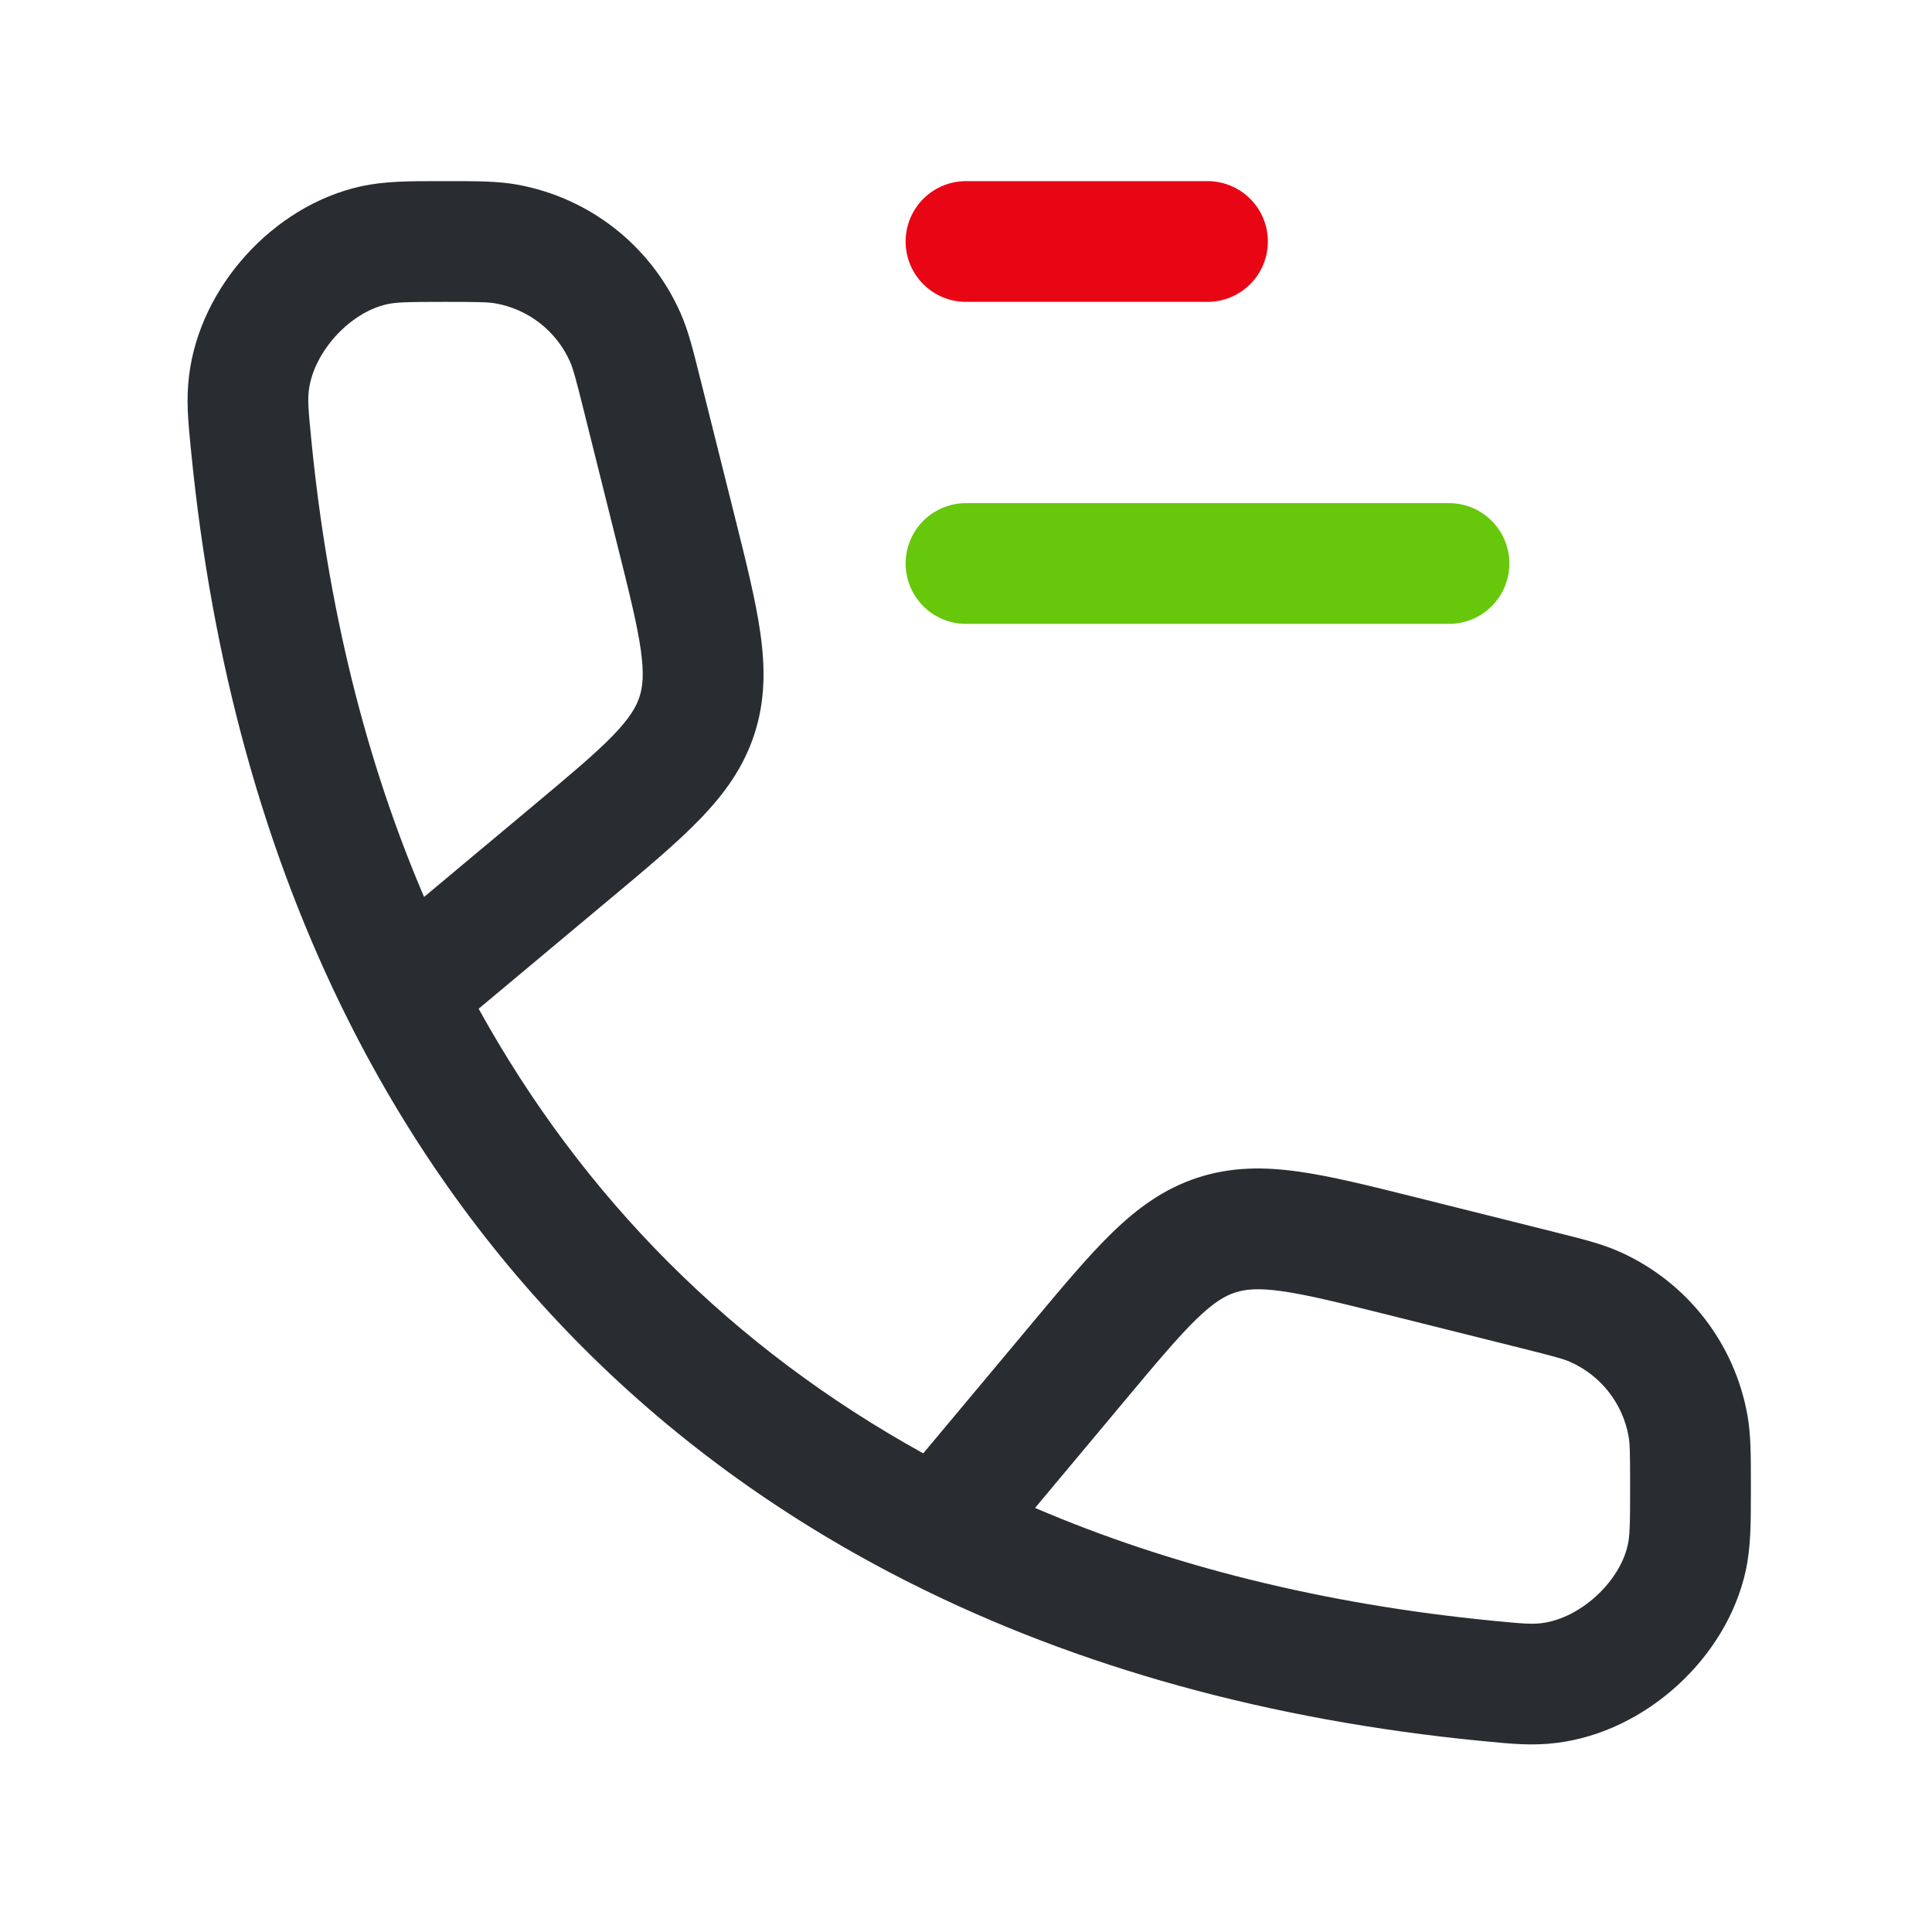 <svg width="24" height="24" viewBox="0 0 24 24" fill="none" xmlns="http://www.w3.org/2000/svg">
<path fill-rule="evenodd" clip-rule="evenodd" d="M5.462 2.25C5.483 2.25 5.505 2.25 5.527 2.25C5.547 2.25 5.567 2.25 5.587 2.25C5.919 2.25 6.178 2.25 6.416 2.292C7.316 2.451 8.078 3.046 8.45 3.88C8.549 4.101 8.611 4.352 8.691 4.674C8.696 4.693 8.701 4.713 8.706 4.732L9.12 6.387L9.129 6.423C9.269 6.983 9.388 7.459 9.445 7.862C9.506 8.29 9.508 8.7 9.371 9.121C9.234 9.541 8.991 9.871 8.689 10.182C8.406 10.474 8.03 10.789 7.587 11.159L7.558 11.183L5.946 12.531C7.249 14.89 9.11 16.751 11.469 18.054L12.817 16.442L12.841 16.413C13.211 15.97 13.526 15.594 13.818 15.311C14.129 15.009 14.459 14.766 14.879 14.629C15.3 14.492 15.71 14.494 16.138 14.555C16.541 14.612 17.017 14.731 17.577 14.871L17.613 14.88L19.268 15.294C19.287 15.299 19.307 15.304 19.326 15.309C19.648 15.389 19.899 15.451 20.12 15.55C20.954 15.922 21.549 16.684 21.708 17.584C21.75 17.822 21.75 18.081 21.75 18.413C21.75 18.433 21.75 18.453 21.75 18.473C21.75 18.495 21.75 18.517 21.75 18.538C21.75 18.921 21.75 19.224 21.684 19.521C21.442 20.605 20.438 21.516 19.336 21.651C19.034 21.689 18.774 21.663 18.451 21.631C18.435 21.63 18.419 21.628 18.404 21.627C15.764 21.369 13.388 20.71 11.319 19.67C8.245 18.126 5.874 15.755 4.33 12.681C3.29 10.612 2.631 8.236 2.373 5.596C2.372 5.581 2.37 5.565 2.368 5.55C2.337 5.226 2.311 4.966 2.349 4.664C2.484 3.562 3.394 2.558 4.478 2.316C4.776 2.25 5.079 2.25 5.462 2.25ZM12.858 18.732C14.538 19.452 16.44 19.928 18.549 20.134C18.936 20.172 19.032 20.178 19.153 20.163C19.625 20.104 20.116 19.659 20.22 19.195C20.246 19.078 20.25 18.951 20.25 18.473C20.25 18.052 20.247 17.936 20.231 17.844C20.159 17.436 19.888 17.089 19.509 16.92C19.424 16.882 19.312 16.851 18.904 16.749L17.249 16.335C16.643 16.184 16.244 16.085 15.928 16.04C15.629 15.998 15.47 16.015 15.344 16.056C15.217 16.097 15.079 16.177 14.862 16.387C14.633 16.61 14.369 16.924 13.968 17.404L12.858 18.732ZM5.268 11.142L6.596 10.032C7.075 9.631 7.391 9.367 7.613 9.138C7.823 8.921 7.903 8.782 7.944 8.656C7.985 8.53 8.002 8.371 7.96 8.072C7.915 7.756 7.816 7.357 7.664 6.751L7.251 5.096C7.149 4.688 7.118 4.576 7.08 4.491C6.911 4.112 6.564 3.841 6.156 3.769C6.064 3.753 5.948 3.75 5.527 3.75C5.048 3.75 4.922 3.754 4.805 3.78C4.341 3.884 3.896 4.375 3.837 4.847C3.822 4.968 3.828 5.064 3.866 5.451C4.072 7.56 4.548 9.462 5.268 11.142Z" fill="#292D32"/>
<path d="M12 3H15" stroke="#E80614" stroke-width="1.5" stroke-miterlimit="10" stroke-linecap="round" stroke-linejoin="round"/>
<path d="M12 7H18" stroke="#67C70B" stroke-width="1.5" stroke-miterlimit="10" stroke-linecap="round" stroke-linejoin="round"/>
</svg>
